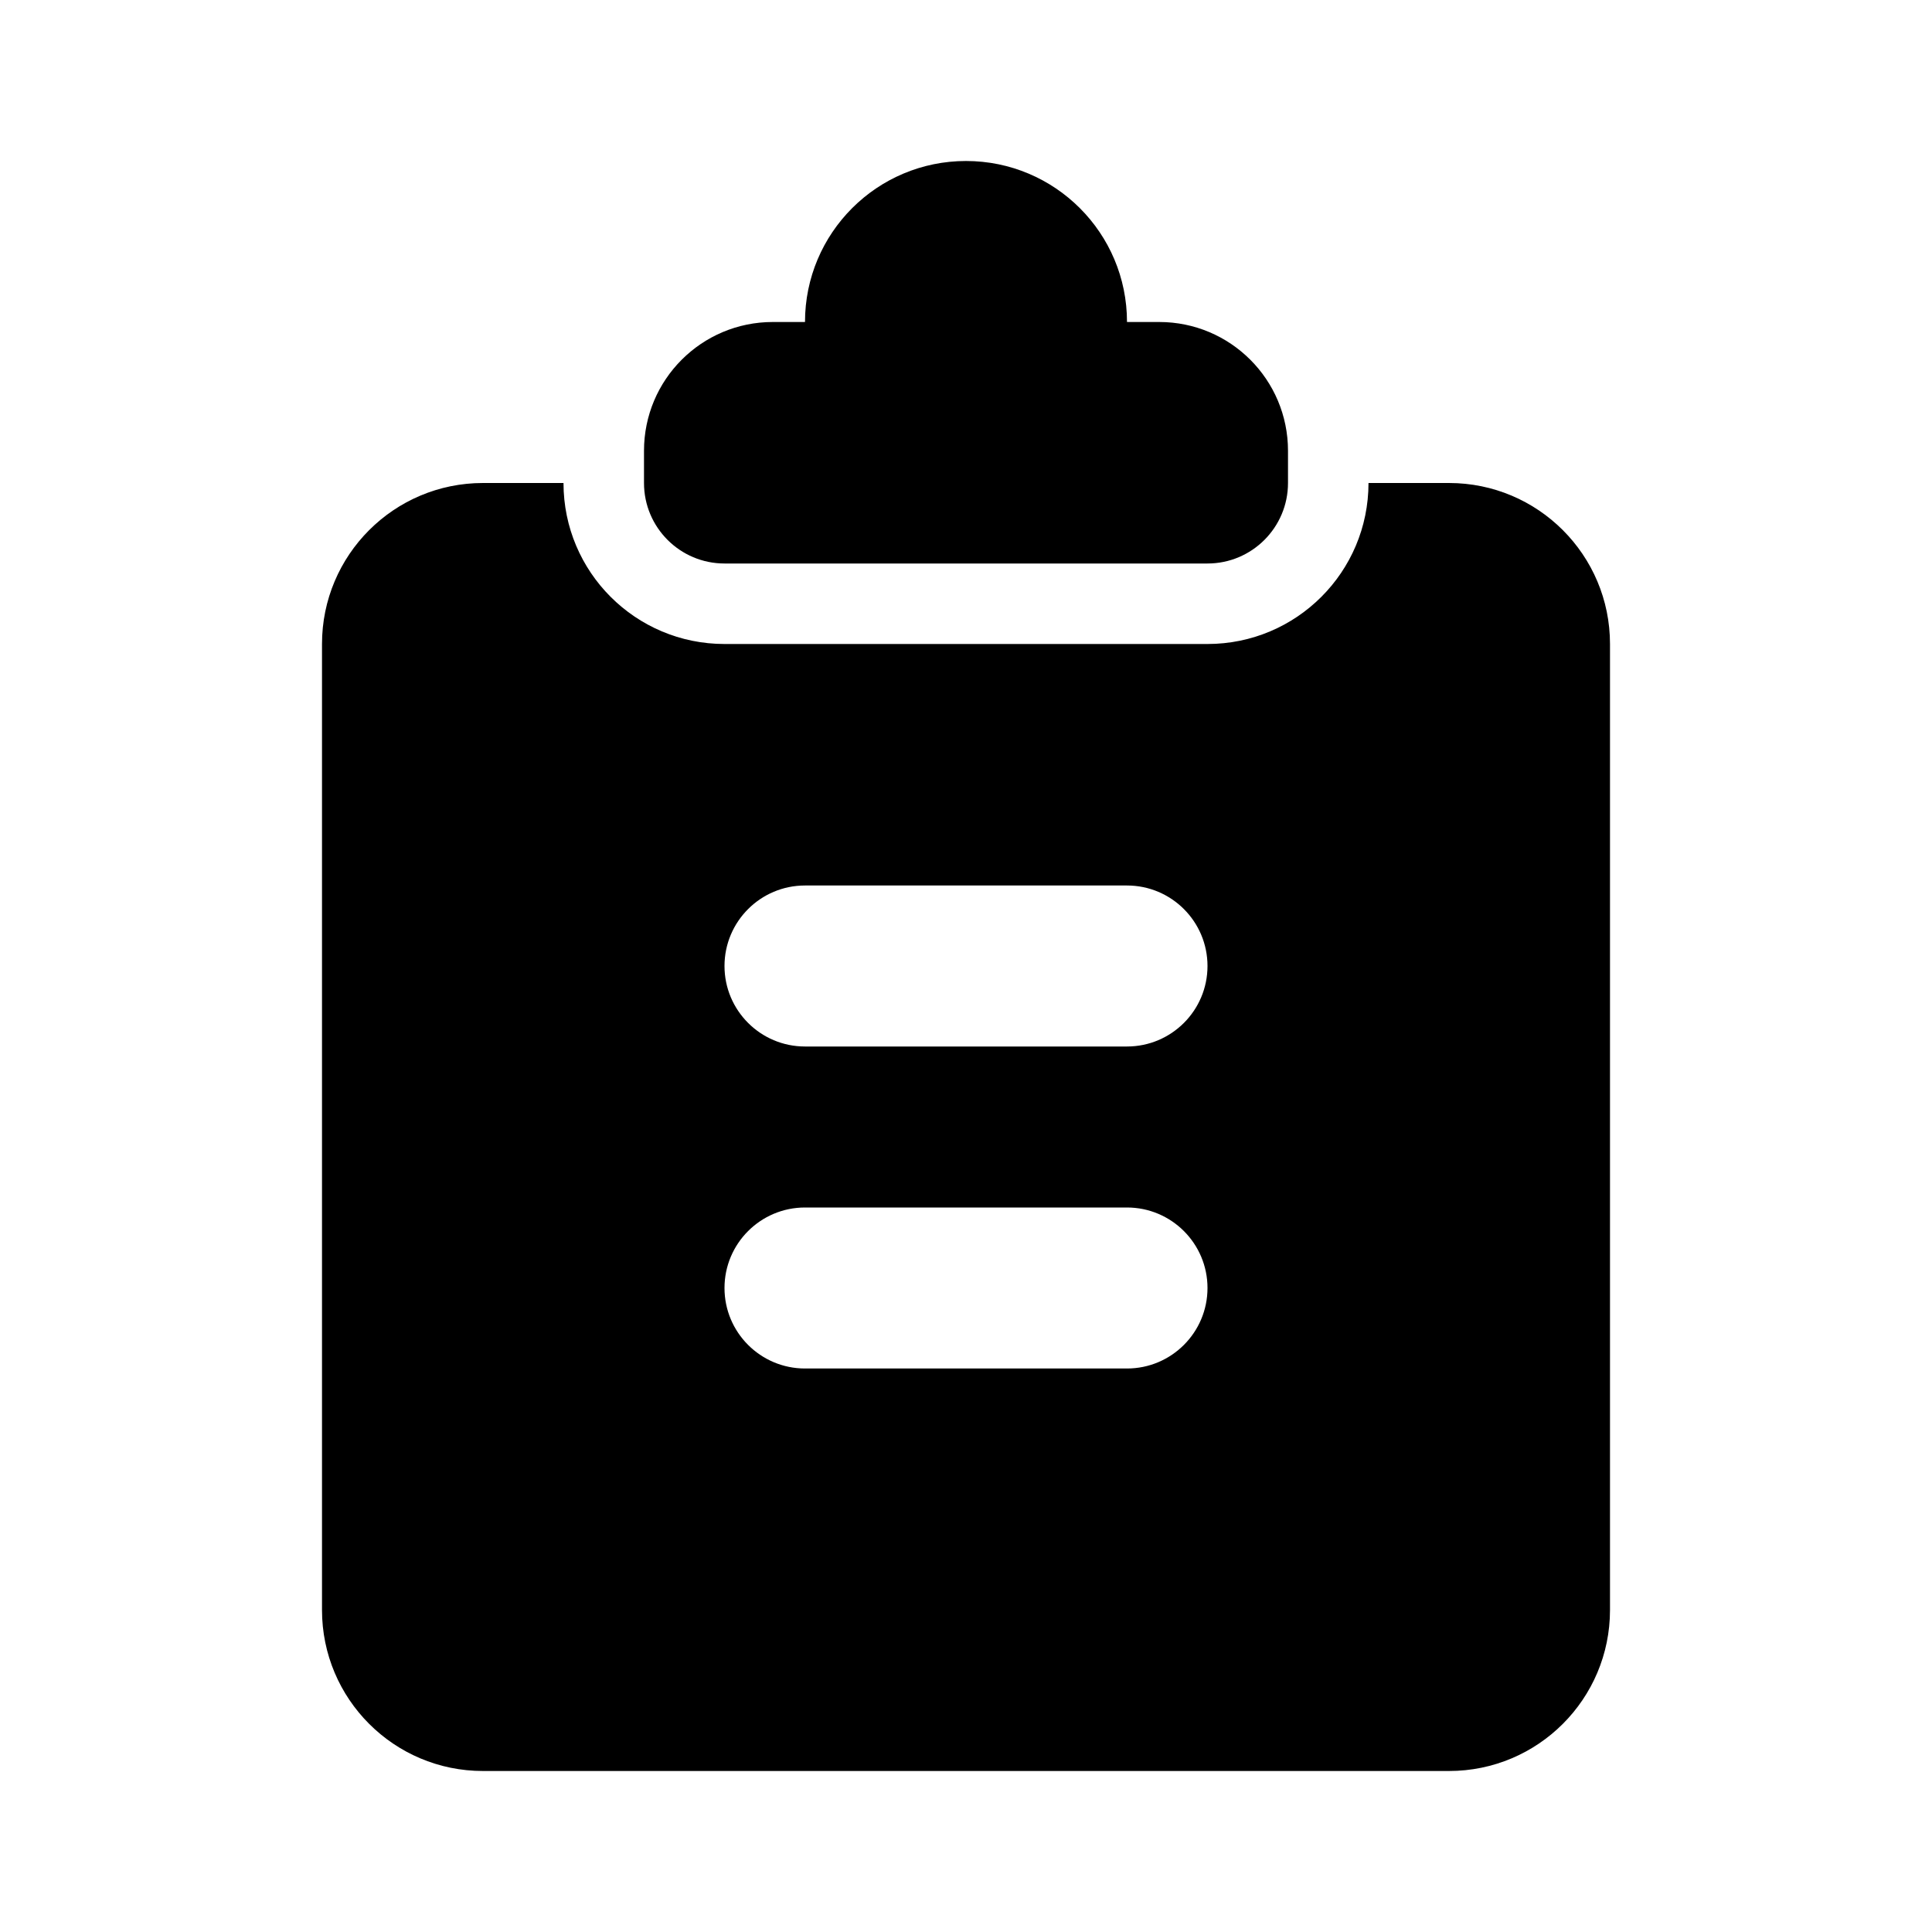 <svg xmlns="http://www.w3.org/2000/svg" width="24" height="24" viewBox="0 0 24 24">
  <path d="M7,6 C7,7.105 7.895,8 9,8 L15,8 C16.105,8 17,7.105 17,6 L18,6 C19.105,6 20,6.895 20,8 L20,20 C20,21.105 19.105,22 18,22 L6,22 C4.895,22 4,21.105 4,20 L4,8 C4,6.895 4.895,6 6,6 L7,6 Z M9.6,4 L10,4 C10,2.895 10.895,2 12,2 C13.105,2 14,2.895 14,4 L14.4,4 C15.284,4 16,4.716 16,5.6 L16,6 C16,6.552 15.552,7 15,7 L9,7 C8.448,7 8,6.552 8,6 L8,5.6 C8,4.716 8.716,4 9.6,4 Z M10,11 C9.448,11 9,11.448 9,12 C9,12.552 9.448,13 10,13 L14,13 C14.552,13 15,12.552 15,12 C15,11.448 14.552,11 14,11 L10,11 Z M10,15 C9.448,15 9,15.448 9,16 C9,16.552 9.448,17 10,17 L14,17 C14.552,17 15,16.552 15,16 C15,15.448 14.552,15 14,15 L10,15 Z"/>
</svg>
